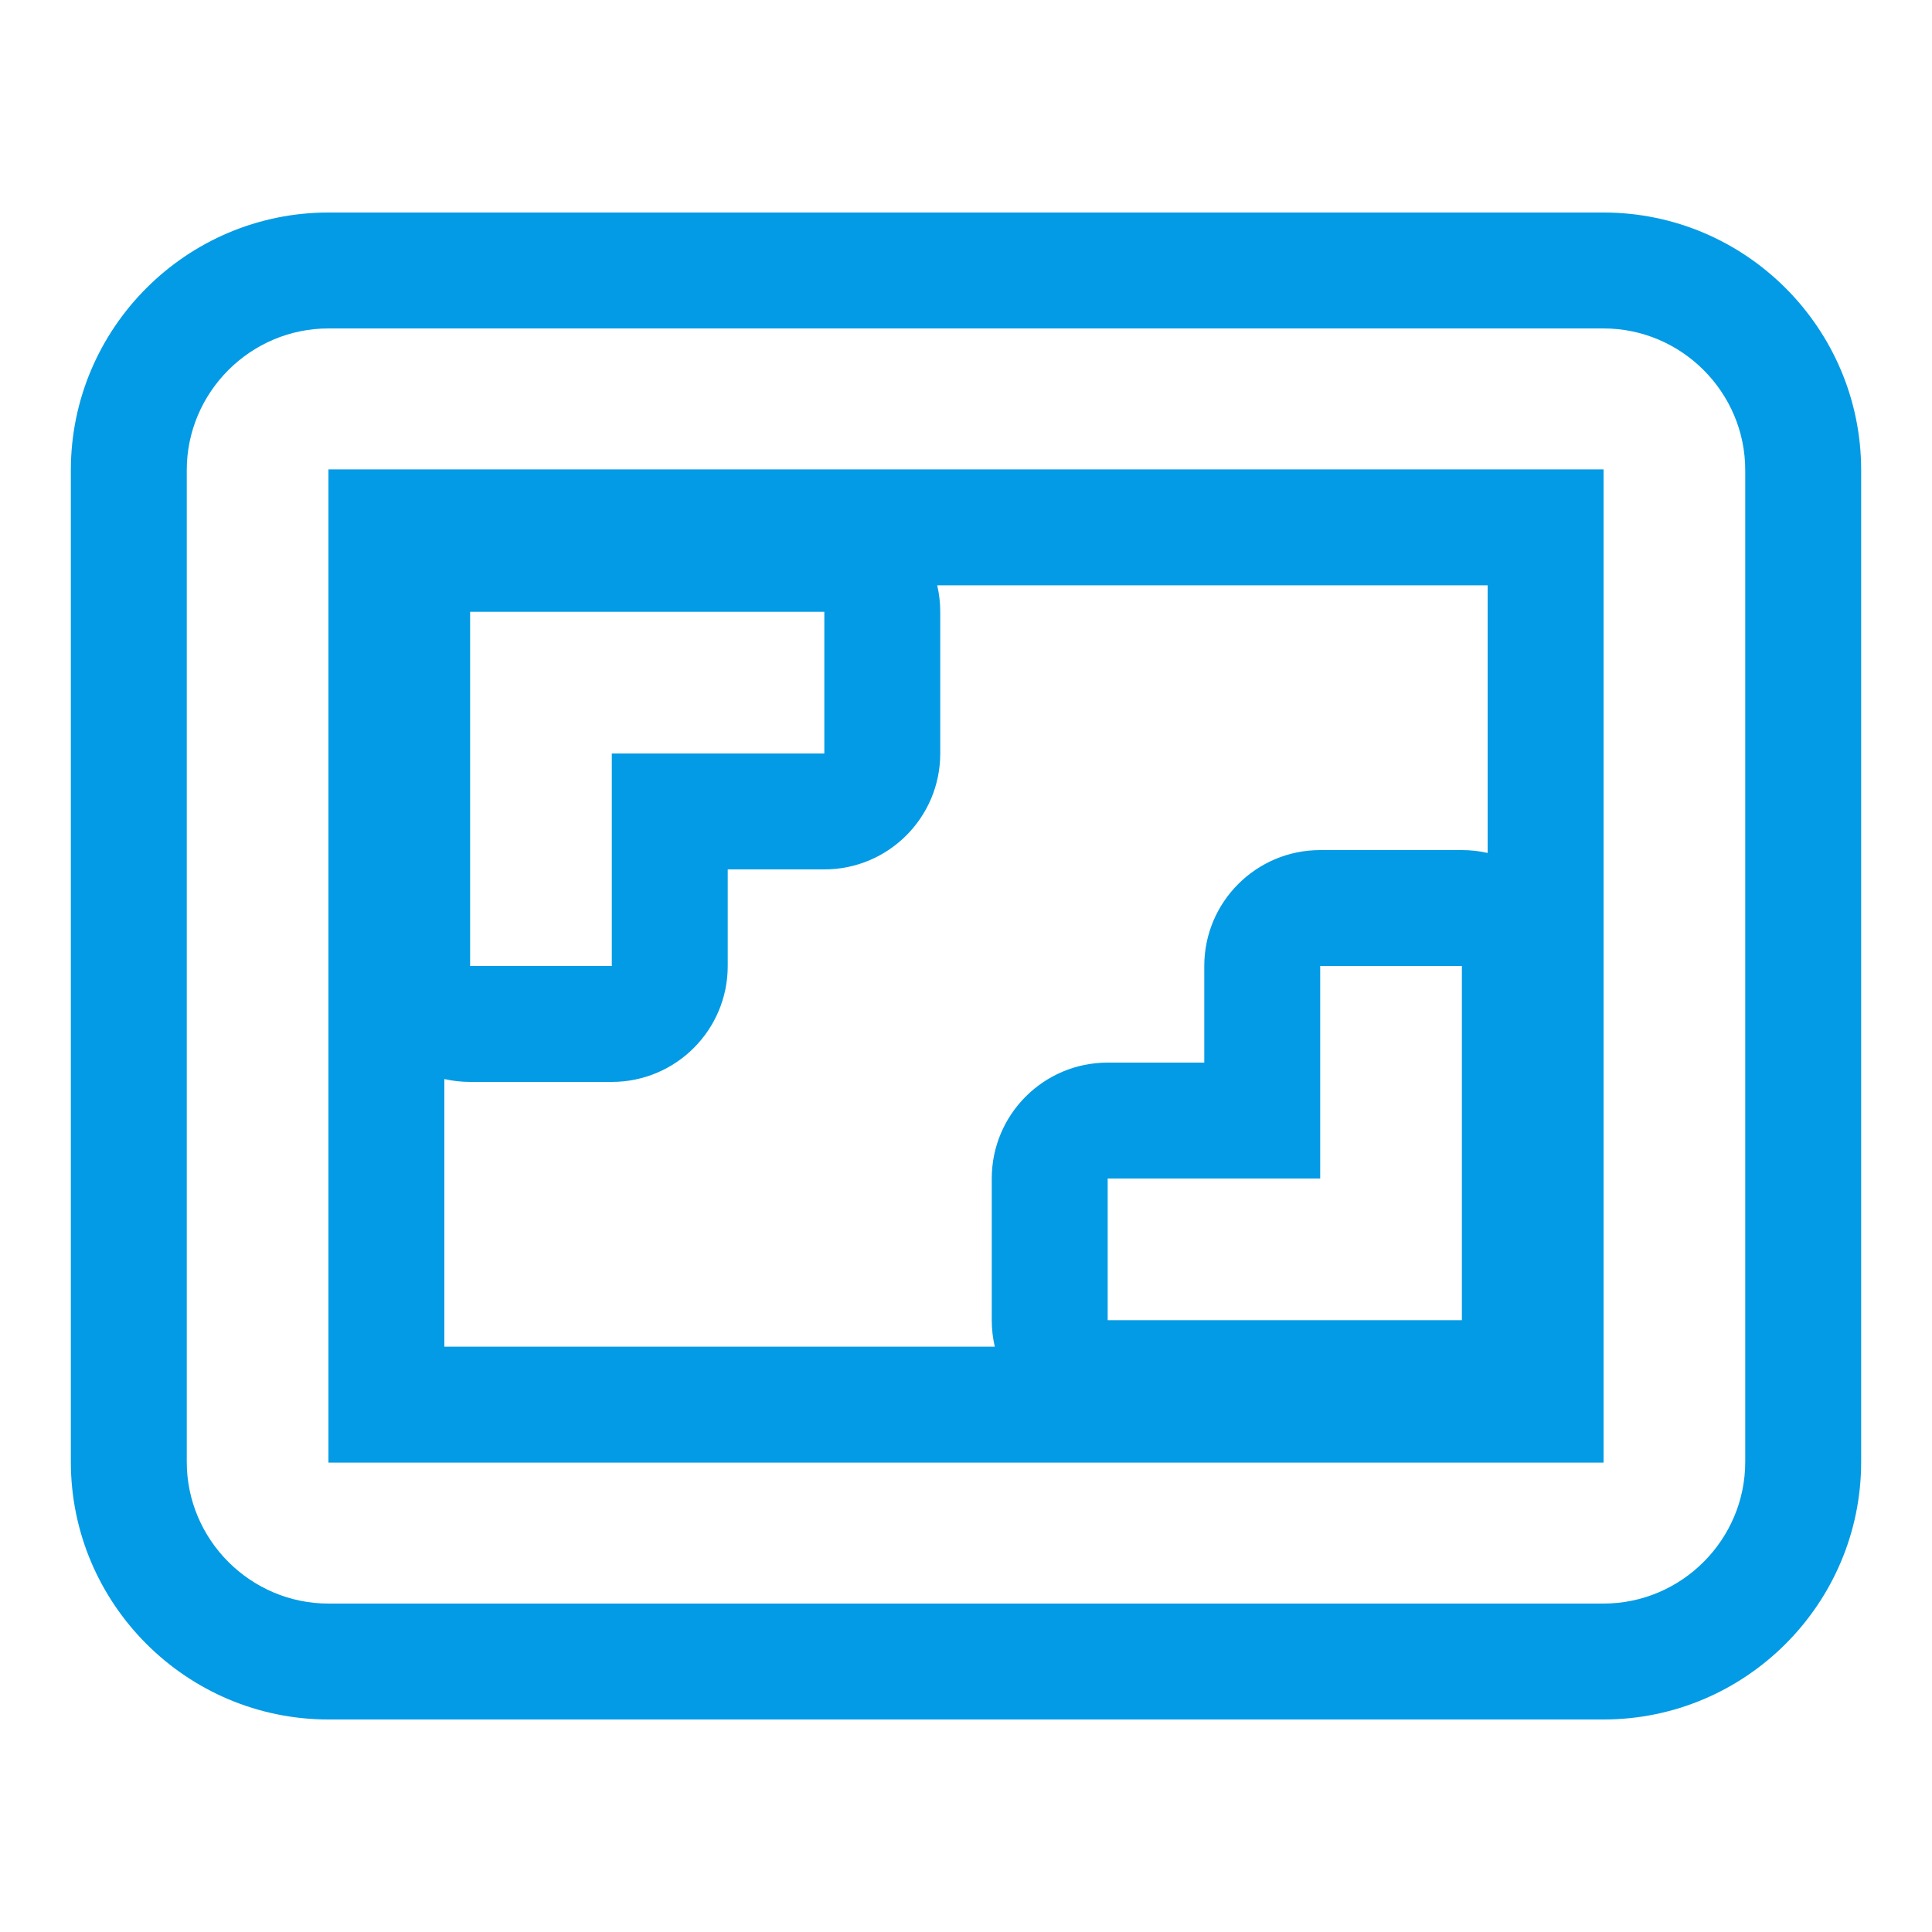 <svg version="1.1" xmlns="http://www.w3.org/2000/svg" xmlns:xlink="http://www.w3.org/1999/xlink" viewBox="0,0,1024,1024">
	<!-- Color names: teamapps-color-1 -->
	<desc>aspect_ratio icon - Licensed under Apache License v2.0 (http://www.apache.org/licenses/LICENSE-2.0) - Created with Iconfu.com - Derivative work of Material icons (Copyright Google Inc.)</desc>
	<g fill="none" fill-rule="nonzero" style="mix-blend-mode: normal">
		<g color="#039be5" class="teamapps-color-1">
			<path d="M986.45,249.17v525.66c0,75.23 -61.3,136.53 -136.53,136.53h-675.84c-75.23,0 -136.53,-61.3 -136.53,-136.53v-525.66c0,-75.23 61.3,-136.53 136.53,-136.53h675.84c75.23,0 136.53,61.3 136.53,136.53zM235.52,713.76h291.74c-1.05,-4.51 -1.61,-9.2 -1.61,-14.03v-75.09c0,-33.93 27.51,-61.44 61.44,-61.44h51.2v-51.2c0,-33.93 27.51,-61.44 61.44,-61.44h75.1c4.69,0 9.26,0.53 13.65,1.52v-141.84h-291.74c1.05,4.51 1.61,9.2 1.61,14.03v75.09c0,33.93 -27.51,61.44 -61.44,61.44h-51.2v51.2c0,33.93 -27.51,61.44 -61.44,61.44h-75.1c-4.69,0 -9.26,-0.53 -13.65,-1.52zM849.92,174.08h-675.84c-41.3,0 -75.09,33.79 -75.09,75.09v525.66c0,41.3 33.79,75.09 75.09,75.09h675.84c41.3,0 75.09,-33.79 75.09,-75.09v-525.66c0,-41.3 -33.79,-75.09 -75.09,-75.09zM849.92,775.2h-675.84v-526.4h675.84zM324.27,399.36h112.64v-75.09h-187.74v187.73h75.1zM774.83,512h-75.1v112.64h-112.64v75.09h187.74z" fill="currentColor"/>
		</g>
	</g>
</svg>